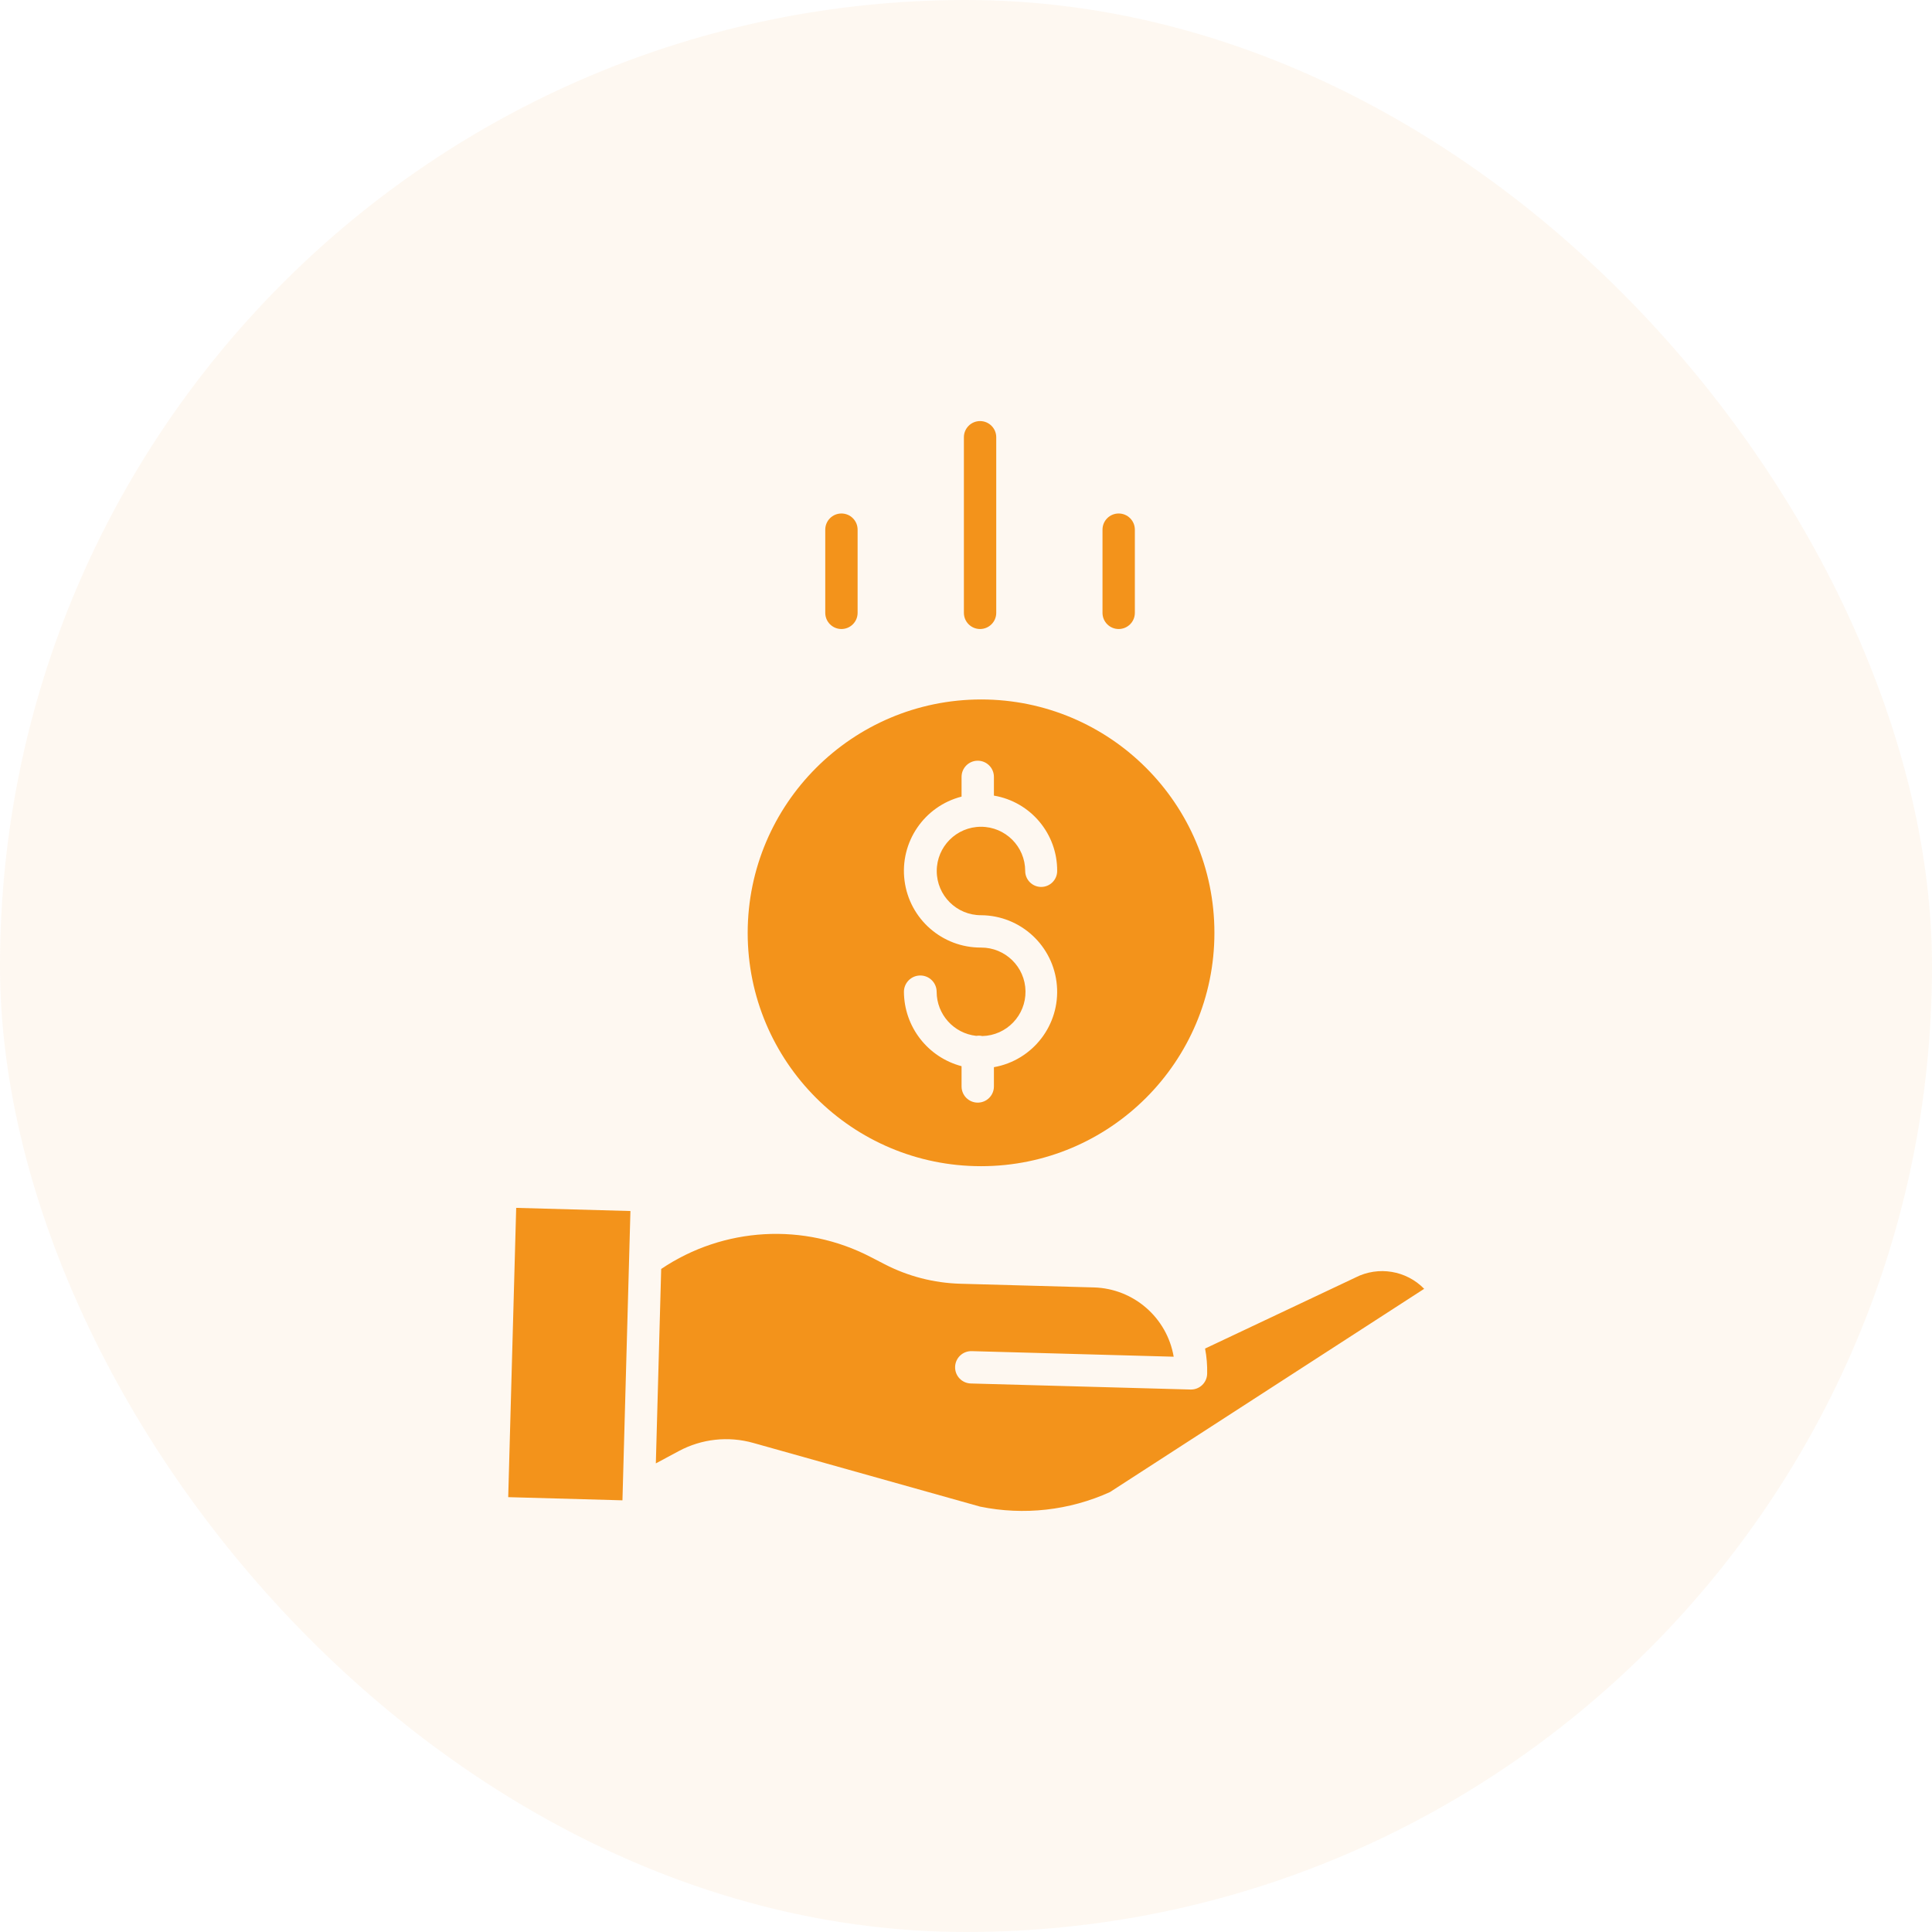 <svg width="78" height="78" viewBox="0 0 78 78" fill="none" xmlns="http://www.w3.org/2000/svg">
<rect width="78" height="78" rx="39" fill="#F3931B" fill-opacity="0.06"/>
<g clip-path="url(#clip0_455_1279)">
<path d="M30.186 37.66C30.186 42.864 34.404 47.082 39.608 47.082C44.811 47.082 49.029 42.864 49.029 37.66C49.029 32.457 44.811 28.239 39.608 28.239C34.407 28.245 30.192 32.46 30.186 37.66ZM39.608 38.256C38.044 38.265 36.719 37.107 36.519 35.556C36.319 34.006 37.307 32.549 38.821 32.161V31.364C38.821 31.004 39.114 30.712 39.474 30.712C39.835 30.712 40.127 31.004 40.127 31.364V32.121C41.609 32.372 42.69 33.66 42.681 35.163C42.681 35.519 42.392 35.808 42.035 35.808C41.679 35.808 41.39 35.519 41.39 35.163C41.389 34.176 40.589 33.378 39.603 33.379C38.616 33.38 37.818 34.181 37.819 35.167C37.82 36.153 38.621 36.952 39.607 36.95C41.206 36.959 42.534 38.186 42.669 39.78C42.805 41.373 41.702 42.807 40.127 43.085V43.863C40.127 44.224 39.835 44.516 39.474 44.516C39.114 44.516 38.821 44.224 38.821 43.863V43.045C37.457 42.685 36.503 41.455 36.494 40.043C36.494 39.679 36.79 39.383 37.155 39.383C37.52 39.383 37.815 39.679 37.815 40.043C37.818 40.955 38.505 41.72 39.411 41.82C39.445 41.814 39.479 41.812 39.513 41.811C39.562 41.811 39.611 41.817 39.66 41.828C40.639 41.804 41.416 40.996 41.402 40.016C41.388 39.037 40.587 38.252 39.608 38.256Z" fill="#F3931B"/>
<path d="M54.728 51.574C54.724 51.577 54.718 51.579 54.713 51.582L48.652 54.445C48.717 54.781 48.745 55.122 48.736 55.464C48.727 55.818 48.438 56.099 48.084 56.099C48.078 56.099 48.072 56.099 48.066 56.099L39.195 55.855C38.834 55.845 38.55 55.545 38.56 55.184C38.57 54.824 38.87 54.539 39.231 54.549L47.385 54.774C47.114 53.194 45.767 52.023 44.164 51.977L38.768 51.828C37.703 51.798 36.658 51.528 35.711 51.038L35.161 50.754C32.465 49.349 29.216 49.532 26.694 51.231L26.478 59.081L27.405 58.584C28.326 58.089 29.405 57.971 30.412 58.255L39.569 60.826C41.334 61.188 43.169 60.983 44.81 60.24L57.498 52.033C56.774 51.292 55.653 51.106 54.728 51.574Z" fill="#F3931B"/>
<path d="M20.518 60.444L20.84 48.765L25.452 48.892L25.13 60.572L20.518 60.444Z" fill="#F3931B"/>
<path d="M40.221 24.742V17.653C40.221 17.292 39.928 17 39.568 17C39.207 17 38.915 17.292 38.915 17.653V24.742C38.915 25.103 39.207 25.395 39.568 25.395C39.928 25.395 40.221 25.103 40.221 24.742Z" fill="#F3931B"/>
<path d="M45.817 24.742V21.384C45.817 21.023 45.525 20.731 45.164 20.731C44.803 20.731 44.511 21.023 44.511 21.384V24.742C44.511 25.103 44.803 25.395 45.164 25.395C45.525 25.395 45.817 25.103 45.817 24.742Z" fill="#F3931B"/>
<path d="M34.624 24.742V21.384C34.624 21.023 34.332 20.731 33.971 20.731C33.611 20.731 33.318 21.023 33.318 21.384V24.742C33.318 25.103 33.611 25.395 33.971 25.395C34.332 25.395 34.624 25.103 34.624 24.742Z" fill="#F3931B"/>
</g>
<defs>
<clipPath id="clip0_455_1279">
<rect width="44" height="44" fill="white" transform="translate(17 17)"/>
</clipPath>
</defs>
</svg>
